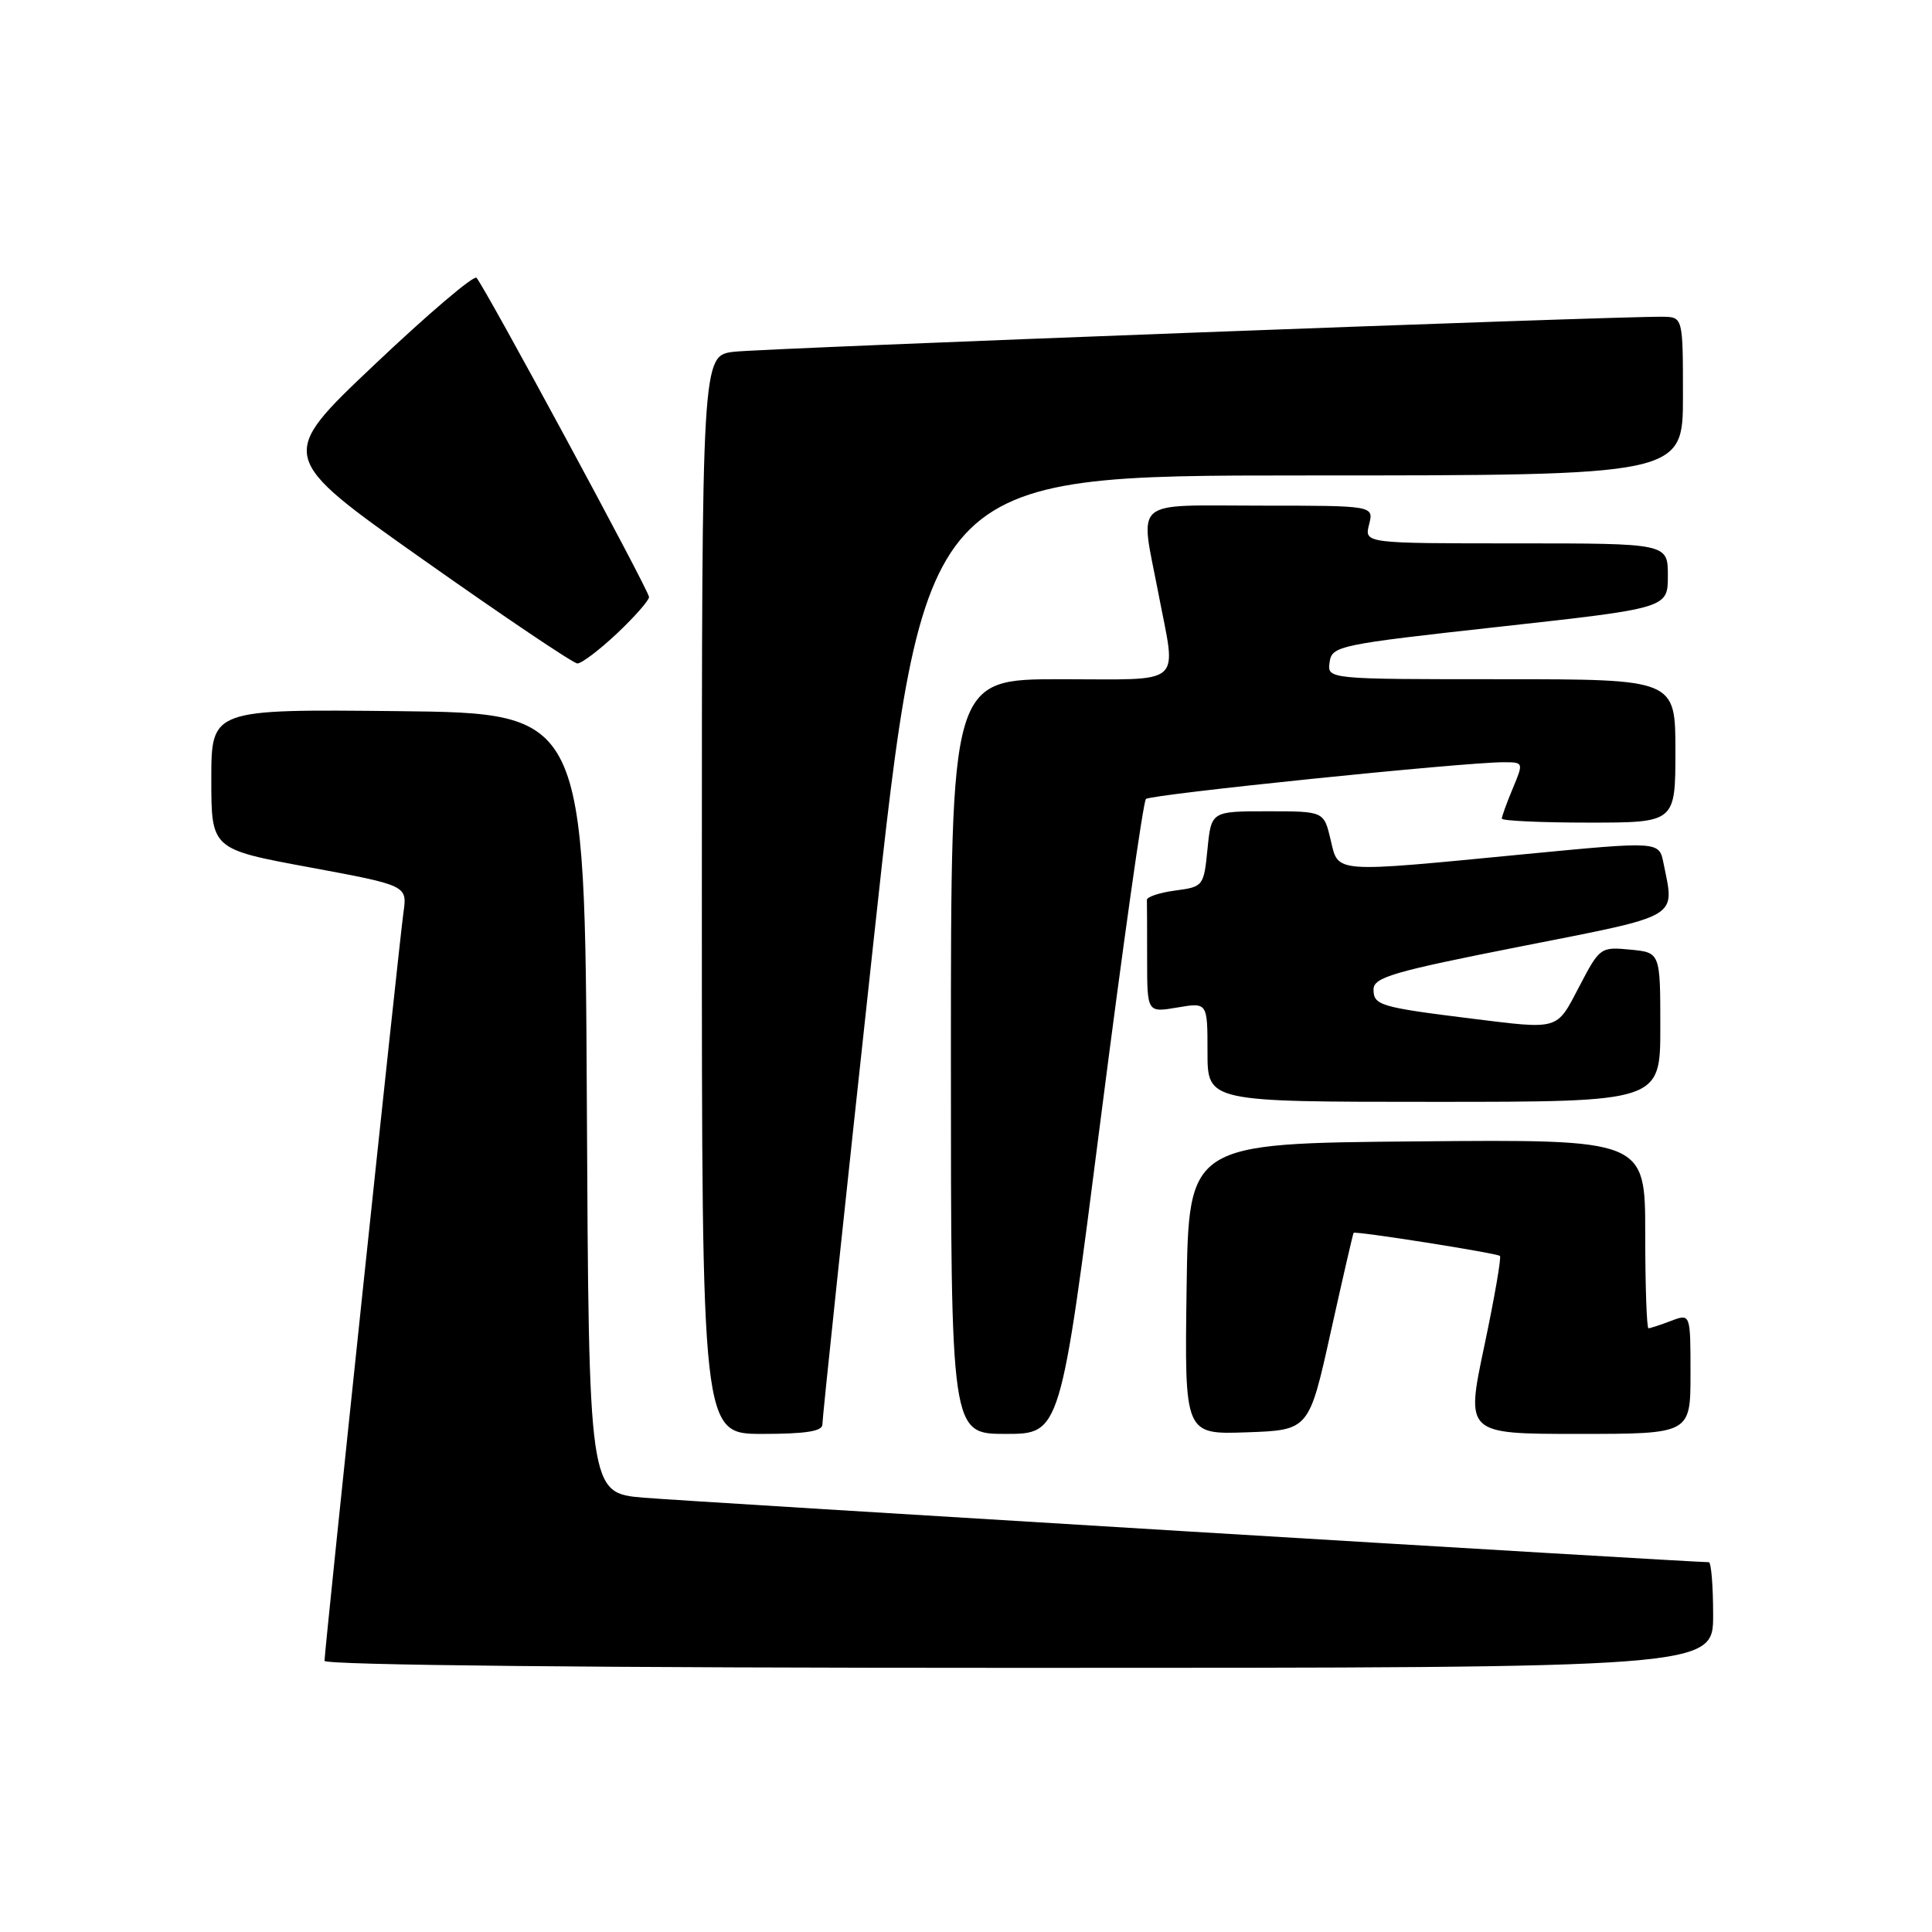 <?xml version="1.0" encoding="UTF-8" standalone="no"?>
<!DOCTYPE svg PUBLIC "-//W3C//DTD SVG 1.1//EN" "http://www.w3.org/Graphics/SVG/1.1/DTD/svg11.dtd" >
<svg xmlns="http://www.w3.org/2000/svg" xmlns:xlink="http://www.w3.org/1999/xlink" version="1.1" viewBox="0 0 256 256">
 <g >
 <path fill="currentColor"
d=" M 227.00 214.00 C 227.00 210.15 226.74 207.00 226.43 207.00 C 224.11 207.00 90.94 198.93 85.26 198.45 C 78.02 197.83 78.02 197.83 77.76 146.17 C 77.50 94.50 77.50 94.50 52.75 94.23 C 28.00 93.97 28.00 93.97 28.00 103.24 C 28.00 112.52 28.00 112.52 40.99 114.92 C 53.97 117.33 53.97 117.33 53.46 120.91 C 52.88 125.01 43.00 218.66 43.00 220.07 C 43.00 220.64 79.11 221.00 135.00 221.00 C 227.00 221.00 227.00 221.00 227.00 214.00 Z  M 108.97 188.75 C 108.95 188.06 111.97 159.49 115.69 125.25 C 122.44 63.00 122.44 63.00 172.72 63.00 C 223.00 63.00 223.00 63.00 223.00 52.50 C 223.00 42.00 223.00 42.00 220.25 41.97 C 213.48 41.91 101.05 46.15 97.25 46.61 C 93.00 47.12 93.00 47.12 93.00 118.56 C 93.00 190.00 93.00 190.00 101.00 190.00 C 106.75 190.00 108.99 189.65 108.97 188.75 Z  M 145.85 148.25 C 148.79 125.29 151.48 106.22 151.84 105.87 C 152.48 105.26 193.92 101.00 199.23 101.00 C 201.89 101.00 201.89 101.02 200.45 104.47 C 199.65 106.38 199.00 108.18 199.00 108.47 C 199.00 108.76 204.18 109.00 210.50 109.00 C 222.00 109.00 222.00 109.00 222.00 99.50 C 222.00 90.00 222.00 90.00 198.93 90.00 C 175.86 90.00 175.86 90.00 176.18 87.75 C 176.49 85.58 177.30 85.41 198.75 83.04 C 221.00 80.58 221.00 80.58 221.00 76.29 C 221.00 72.00 221.00 72.00 200.89 72.00 C 180.78 72.00 180.78 72.00 181.41 69.50 C 182.04 67.00 182.04 67.00 167.02 67.00 C 149.70 67.00 151.05 65.84 153.50 78.66 C 155.88 91.12 157.17 90.00 140.50 90.00 C 126.00 90.00 126.00 90.00 126.00 140.00 C 126.00 190.00 126.00 190.00 133.26 190.00 C 140.52 190.00 140.52 190.00 145.85 148.25 Z  M 176.33 176.50 C 177.92 169.35 179.28 163.44 179.36 163.36 C 179.63 163.09 198.38 166.05 198.75 166.42 C 198.95 166.62 198.02 172.01 196.67 178.39 C 194.22 190.00 194.22 190.00 209.11 190.00 C 224.00 190.00 224.00 190.00 224.00 182.02 C 224.00 174.05 224.00 174.05 221.43 175.02 C 220.02 175.56 218.67 176.00 218.43 176.00 C 218.20 176.00 218.00 170.37 218.00 163.49 C 218.00 150.97 218.00 150.97 187.75 151.24 C 157.50 151.50 157.50 151.50 157.23 170.79 C 156.96 190.08 156.96 190.08 165.20 189.79 C 173.45 189.50 173.45 189.50 176.33 176.50 Z  M 220.00 136.11 C 220.00 126.21 220.00 126.21 216.01 125.83 C 212.08 125.45 211.96 125.54 209.26 130.72 C 206.20 136.57 206.71 136.42 194.91 134.96 C 182.85 133.46 182.00 133.20 182.00 131.11 C 182.00 129.50 184.57 128.75 201.50 125.41 C 222.93 121.18 221.91 121.78 220.42 114.36 C 219.84 111.47 219.84 111.47 202.17 113.17 C 176.31 115.67 177.38 115.75 176.31 111.25 C 175.42 107.50 175.42 107.50 167.96 107.50 C 160.50 107.50 160.50 107.50 160.00 112.50 C 159.51 117.42 159.44 117.51 155.72 118.00 C 153.64 118.28 151.95 118.84 151.97 119.25 C 151.99 119.66 152.00 123.19 152.00 127.09 C 152.00 134.18 152.00 134.18 156.00 133.50 C 160.00 132.82 160.00 132.82 160.00 139.41 C 160.00 146.00 160.00 146.00 190.00 146.00 C 220.00 146.00 220.00 146.00 220.00 136.11 Z  M 81.75 83.94 C 84.09 81.73 86.00 79.56 86.00 79.11 C 86.00 78.26 64.24 38.00 63.14 36.81 C 62.79 36.43 56.70 41.61 49.62 48.32 C 36.74 60.51 36.74 60.51 56.12 74.19 C 66.78 81.72 75.95 87.89 76.50 87.91 C 77.05 87.93 79.41 86.14 81.75 83.94 Z "/>
</g>
</svg>